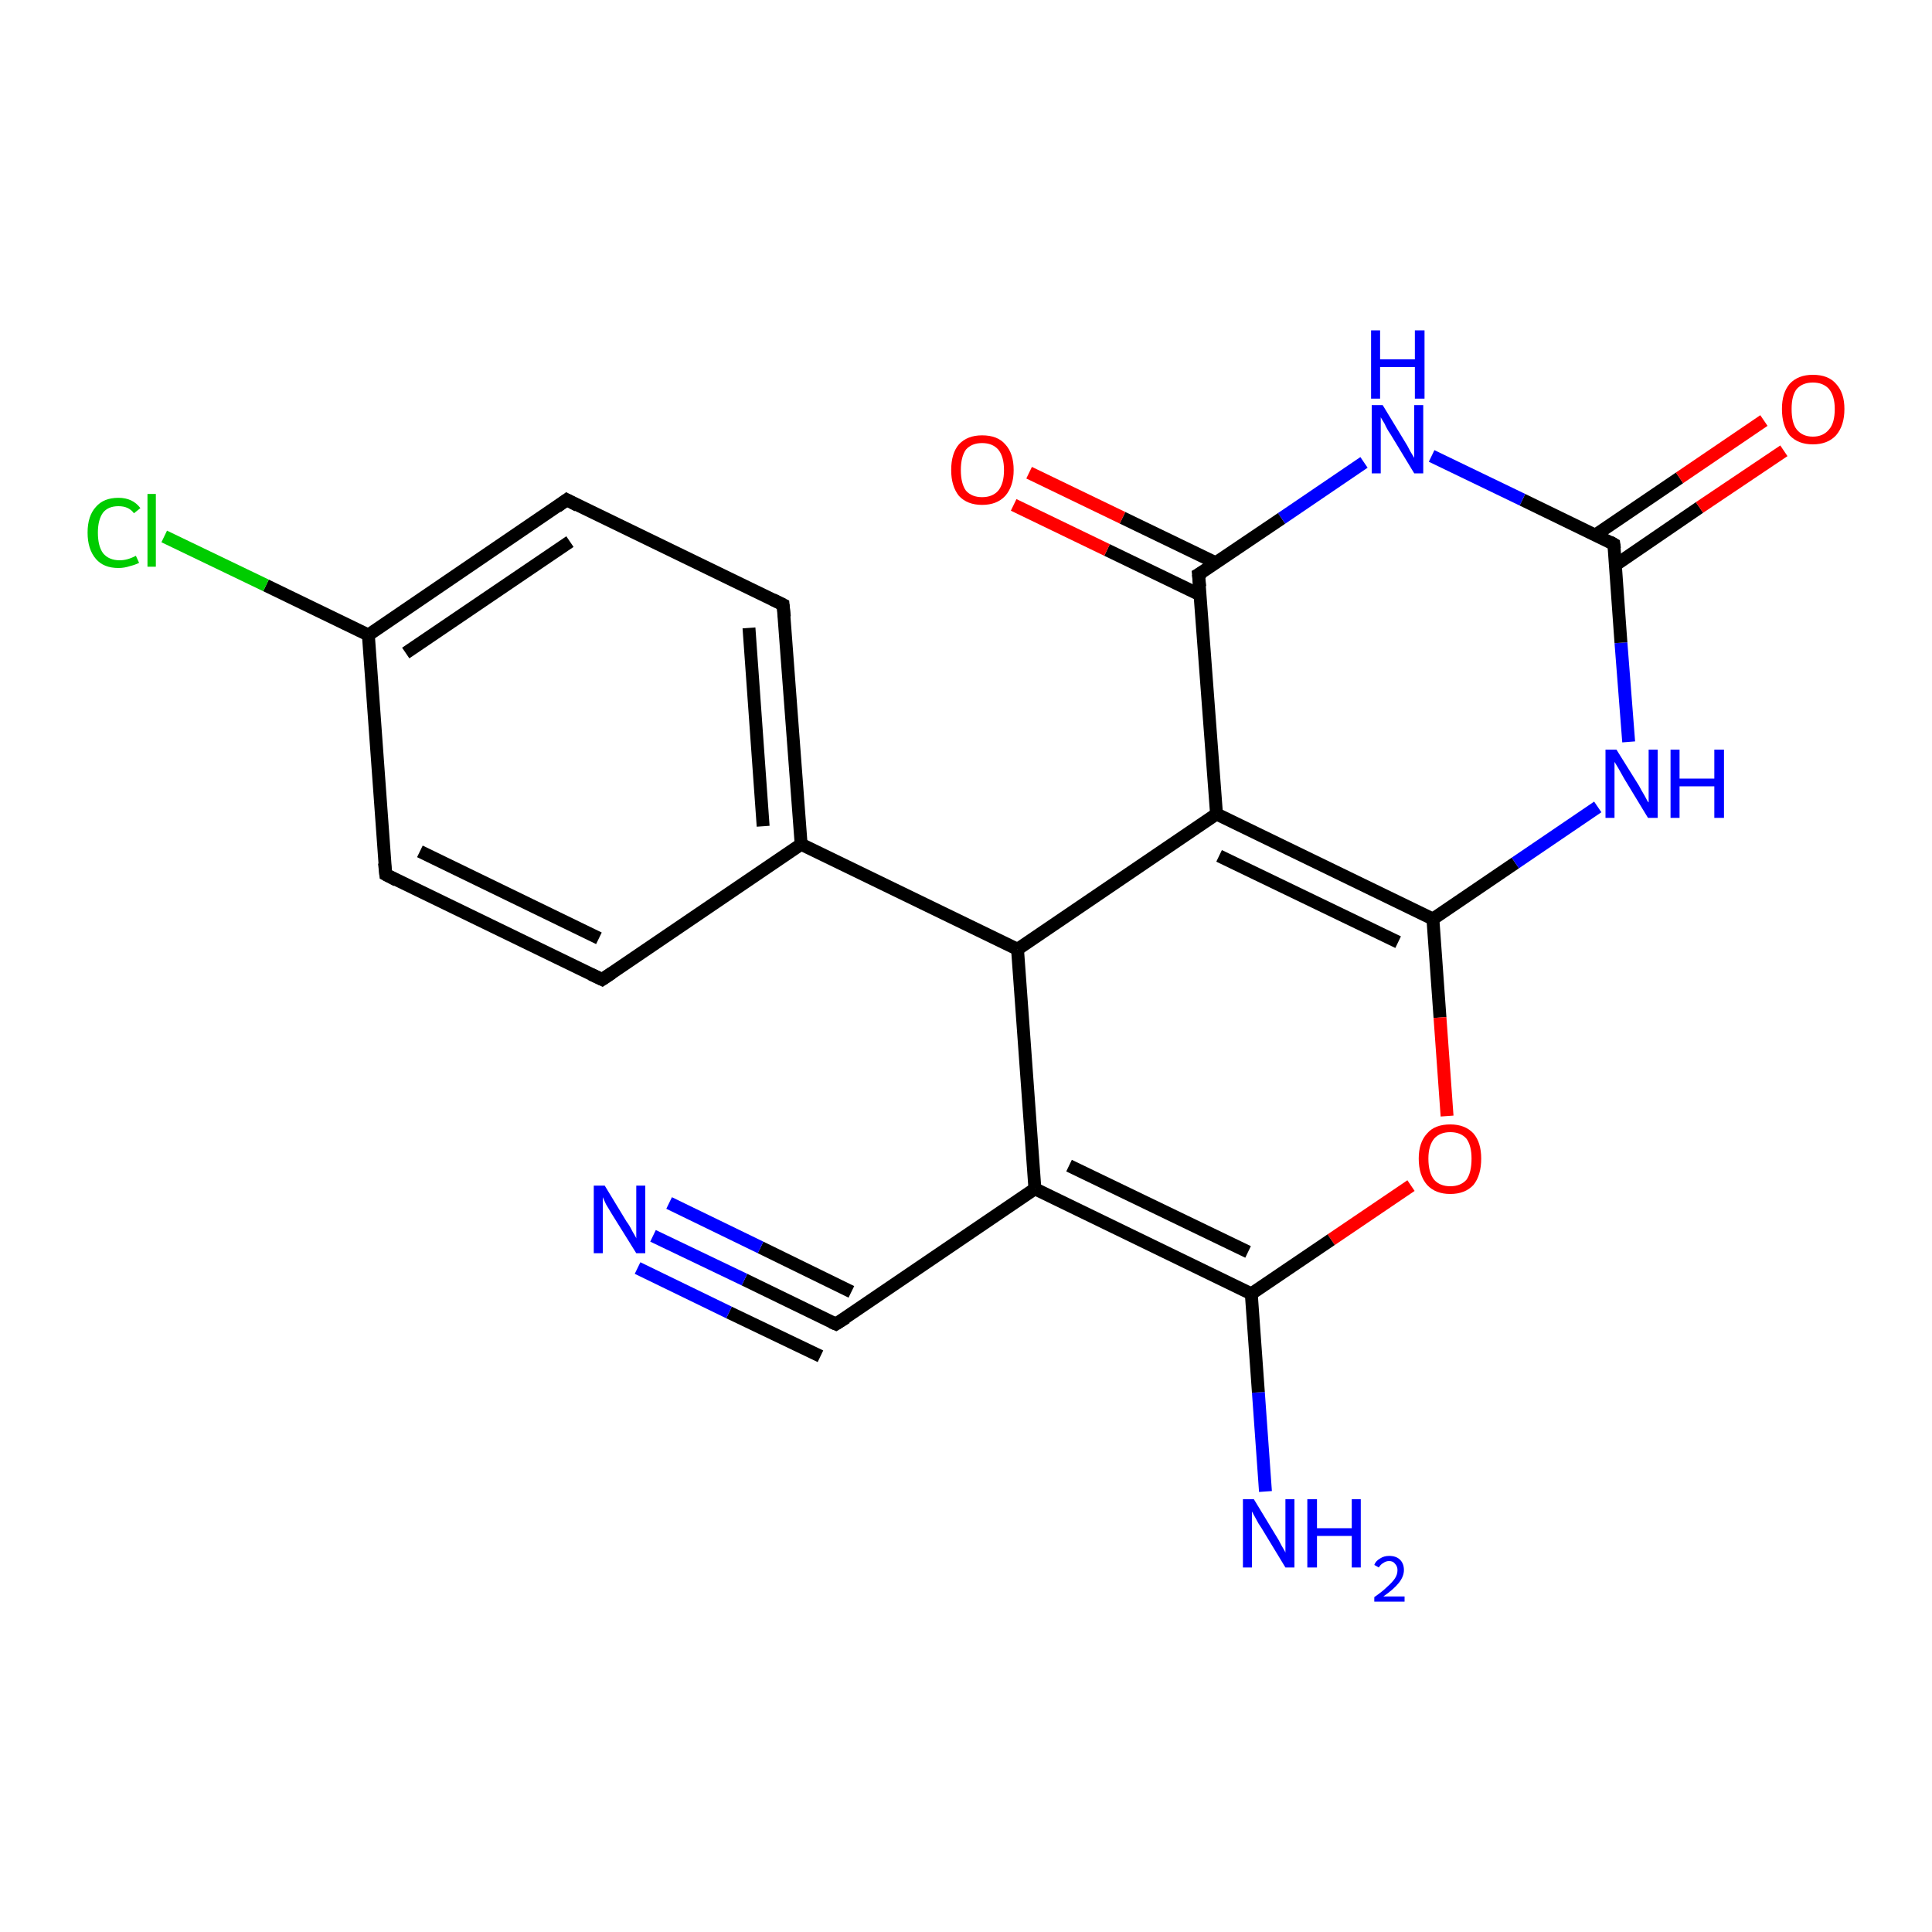 <?xml version='1.0' encoding='iso-8859-1'?>
<svg version='1.1' baseProfile='full'
              xmlns='http://www.w3.org/2000/svg'
                      xmlns:rdkit='http://www.rdkit.org/xml'
                      xmlns:xlink='http://www.w3.org/1999/xlink'
                  xml:space='preserve'
width='300px' height='300px' viewBox='0 0 300 300'>
<!-- END OF HEADER -->
<rect style='opacity:1.0;fill:#FFFFFF;stroke:none' width='300.0' height='300.0' x='0.0' y='0.0'> </rect>
<path class='bond-0 atom-0 atom-1' d='M 196.5,231.6 L 195.4,216.2' style='fill:none;fill-rule:evenodd;stroke:#0000FF;stroke-width:2.0px;stroke-linecap:butt;stroke-linejoin:miter;stroke-opacity:1' />
<path class='bond-0 atom-0 atom-1' d='M 195.4,216.2 L 194.3,200.9' style='fill:none;fill-rule:evenodd;stroke:#000000;stroke-width:2.0px;stroke-linecap:butt;stroke-linejoin:miter;stroke-opacity:1' />
<path class='bond-1 atom-1 atom-2' d='M 194.3,200.9 L 160.7,184.6' style='fill:none;fill-rule:evenodd;stroke:#000000;stroke-width:2.0px;stroke-linecap:butt;stroke-linejoin:miter;stroke-opacity:1' />
<path class='bond-1 atom-1 atom-2' d='M 193.8,194.4 L 166.0,181.0' style='fill:none;fill-rule:evenodd;stroke:#000000;stroke-width:2.0px;stroke-linecap:butt;stroke-linejoin:miter;stroke-opacity:1' />
<path class='bond-2 atom-2 atom-3' d='M 160.7,184.6 L 129.8,205.6' style='fill:none;fill-rule:evenodd;stroke:#000000;stroke-width:2.0px;stroke-linecap:butt;stroke-linejoin:miter;stroke-opacity:1' />
<path class='bond-3 atom-3 atom-4' d='M 129.8,205.6 L 115.6,198.7' style='fill:none;fill-rule:evenodd;stroke:#000000;stroke-width:2.0px;stroke-linecap:butt;stroke-linejoin:miter;stroke-opacity:1' />
<path class='bond-3 atom-3 atom-4' d='M 115.6,198.7 L 101.4,191.9' style='fill:none;fill-rule:evenodd;stroke:#0000FF;stroke-width:2.0px;stroke-linecap:butt;stroke-linejoin:miter;stroke-opacity:1' />
<path class='bond-3 atom-3 atom-4' d='M 127.4,210.6 L 113.2,203.8' style='fill:none;fill-rule:evenodd;stroke:#000000;stroke-width:2.0px;stroke-linecap:butt;stroke-linejoin:miter;stroke-opacity:1' />
<path class='bond-3 atom-3 atom-4' d='M 113.2,203.8 L 99.0,196.9' style='fill:none;fill-rule:evenodd;stroke:#0000FF;stroke-width:2.0px;stroke-linecap:butt;stroke-linejoin:miter;stroke-opacity:1' />
<path class='bond-3 atom-3 atom-4' d='M 132.2,200.6 L 118.1,193.7' style='fill:none;fill-rule:evenodd;stroke:#000000;stroke-width:2.0px;stroke-linecap:butt;stroke-linejoin:miter;stroke-opacity:1' />
<path class='bond-3 atom-3 atom-4' d='M 118.1,193.7 L 103.9,186.8' style='fill:none;fill-rule:evenodd;stroke:#0000FF;stroke-width:2.0px;stroke-linecap:butt;stroke-linejoin:miter;stroke-opacity:1' />
<path class='bond-4 atom-2 atom-5' d='M 160.7,184.6 L 158.0,147.4' style='fill:none;fill-rule:evenodd;stroke:#000000;stroke-width:2.0px;stroke-linecap:butt;stroke-linejoin:miter;stroke-opacity:1' />
<path class='bond-5 atom-5 atom-6' d='M 158.0,147.4 L 124.4,131.1' style='fill:none;fill-rule:evenodd;stroke:#000000;stroke-width:2.0px;stroke-linecap:butt;stroke-linejoin:miter;stroke-opacity:1' />
<path class='bond-6 atom-6 atom-7' d='M 124.4,131.1 L 121.6,93.9' style='fill:none;fill-rule:evenodd;stroke:#000000;stroke-width:2.0px;stroke-linecap:butt;stroke-linejoin:miter;stroke-opacity:1' />
<path class='bond-6 atom-6 atom-7' d='M 118.5,128.3 L 116.3,97.5' style='fill:none;fill-rule:evenodd;stroke:#000000;stroke-width:2.0px;stroke-linecap:butt;stroke-linejoin:miter;stroke-opacity:1' />
<path class='bond-7 atom-7 atom-8' d='M 121.6,93.9 L 88.0,77.6' style='fill:none;fill-rule:evenodd;stroke:#000000;stroke-width:2.0px;stroke-linecap:butt;stroke-linejoin:miter;stroke-opacity:1' />
<path class='bond-8 atom-8 atom-9' d='M 88.0,77.6 L 57.2,98.6' style='fill:none;fill-rule:evenodd;stroke:#000000;stroke-width:2.0px;stroke-linecap:butt;stroke-linejoin:miter;stroke-opacity:1' />
<path class='bond-8 atom-8 atom-9' d='M 88.5,84.1 L 63.0,101.4' style='fill:none;fill-rule:evenodd;stroke:#000000;stroke-width:2.0px;stroke-linecap:butt;stroke-linejoin:miter;stroke-opacity:1' />
<path class='bond-9 atom-9 atom-10' d='M 57.2,98.6 L 41.3,90.9' style='fill:none;fill-rule:evenodd;stroke:#000000;stroke-width:2.0px;stroke-linecap:butt;stroke-linejoin:miter;stroke-opacity:1' />
<path class='bond-9 atom-9 atom-10' d='M 41.3,90.9 L 25.5,83.3' style='fill:none;fill-rule:evenodd;stroke:#00CC00;stroke-width:2.0px;stroke-linecap:butt;stroke-linejoin:miter;stroke-opacity:1' />
<path class='bond-10 atom-9 atom-11' d='M 57.2,98.6 L 59.9,135.8' style='fill:none;fill-rule:evenodd;stroke:#000000;stroke-width:2.0px;stroke-linecap:butt;stroke-linejoin:miter;stroke-opacity:1' />
<path class='bond-11 atom-11 atom-12' d='M 59.9,135.8 L 93.5,152.1' style='fill:none;fill-rule:evenodd;stroke:#000000;stroke-width:2.0px;stroke-linecap:butt;stroke-linejoin:miter;stroke-opacity:1' />
<path class='bond-11 atom-11 atom-12' d='M 65.2,132.2 L 93.0,145.7' style='fill:none;fill-rule:evenodd;stroke:#000000;stroke-width:2.0px;stroke-linecap:butt;stroke-linejoin:miter;stroke-opacity:1' />
<path class='bond-12 atom-5 atom-13' d='M 158.0,147.4 L 188.9,126.4' style='fill:none;fill-rule:evenodd;stroke:#000000;stroke-width:2.0px;stroke-linecap:butt;stroke-linejoin:miter;stroke-opacity:1' />
<path class='bond-13 atom-13 atom-14' d='M 188.9,126.4 L 222.5,142.7' style='fill:none;fill-rule:evenodd;stroke:#000000;stroke-width:2.0px;stroke-linecap:butt;stroke-linejoin:miter;stroke-opacity:1' />
<path class='bond-13 atom-13 atom-14' d='M 189.3,132.9 L 217.1,146.3' style='fill:none;fill-rule:evenodd;stroke:#000000;stroke-width:2.0px;stroke-linecap:butt;stroke-linejoin:miter;stroke-opacity:1' />
<path class='bond-14 atom-14 atom-15' d='M 222.5,142.7 L 235.3,134.0' style='fill:none;fill-rule:evenodd;stroke:#000000;stroke-width:2.0px;stroke-linecap:butt;stroke-linejoin:miter;stroke-opacity:1' />
<path class='bond-14 atom-14 atom-15' d='M 235.3,134.0 L 248.1,125.3' style='fill:none;fill-rule:evenodd;stroke:#0000FF;stroke-width:2.0px;stroke-linecap:butt;stroke-linejoin:miter;stroke-opacity:1' />
<path class='bond-15 atom-15 atom-16' d='M 252.9,115.2 L 251.7,99.8' style='fill:none;fill-rule:evenodd;stroke:#0000FF;stroke-width:2.0px;stroke-linecap:butt;stroke-linejoin:miter;stroke-opacity:1' />
<path class='bond-15 atom-15 atom-16' d='M 251.7,99.8 L 250.6,84.5' style='fill:none;fill-rule:evenodd;stroke:#000000;stroke-width:2.0px;stroke-linecap:butt;stroke-linejoin:miter;stroke-opacity:1' />
<path class='bond-16 atom-16 atom-17' d='M 250.9,87.7 L 263.9,78.8' style='fill:none;fill-rule:evenodd;stroke:#000000;stroke-width:2.0px;stroke-linecap:butt;stroke-linejoin:miter;stroke-opacity:1' />
<path class='bond-16 atom-16 atom-17' d='M 263.9,78.8 L 277.0,70.0' style='fill:none;fill-rule:evenodd;stroke:#FF0000;stroke-width:2.0px;stroke-linecap:butt;stroke-linejoin:miter;stroke-opacity:1' />
<path class='bond-16 atom-16 atom-17' d='M 247.7,83.1 L 260.8,74.2' style='fill:none;fill-rule:evenodd;stroke:#000000;stroke-width:2.0px;stroke-linecap:butt;stroke-linejoin:miter;stroke-opacity:1' />
<path class='bond-16 atom-16 atom-17' d='M 260.8,74.2 L 273.9,65.3' style='fill:none;fill-rule:evenodd;stroke:#FF0000;stroke-width:2.0px;stroke-linecap:butt;stroke-linejoin:miter;stroke-opacity:1' />
<path class='bond-17 atom-16 atom-18' d='M 250.6,84.5 L 236.4,77.6' style='fill:none;fill-rule:evenodd;stroke:#000000;stroke-width:2.0px;stroke-linecap:butt;stroke-linejoin:miter;stroke-opacity:1' />
<path class='bond-17 atom-16 atom-18' d='M 236.4,77.6 L 222.3,70.8' style='fill:none;fill-rule:evenodd;stroke:#0000FF;stroke-width:2.0px;stroke-linecap:butt;stroke-linejoin:miter;stroke-opacity:1' />
<path class='bond-18 atom-18 atom-19' d='M 211.8,71.8 L 199.0,80.5' style='fill:none;fill-rule:evenodd;stroke:#0000FF;stroke-width:2.0px;stroke-linecap:butt;stroke-linejoin:miter;stroke-opacity:1' />
<path class='bond-18 atom-18 atom-19' d='M 199.0,80.5 L 186.1,89.2' style='fill:none;fill-rule:evenodd;stroke:#000000;stroke-width:2.0px;stroke-linecap:butt;stroke-linejoin:miter;stroke-opacity:1' />
<path class='bond-19 atom-19 atom-20' d='M 188.8,87.4 L 174.3,80.4' style='fill:none;fill-rule:evenodd;stroke:#000000;stroke-width:2.0px;stroke-linecap:butt;stroke-linejoin:miter;stroke-opacity:1' />
<path class='bond-19 atom-19 atom-20' d='M 174.3,80.4 L 159.8,73.4' style='fill:none;fill-rule:evenodd;stroke:#FF0000;stroke-width:2.0px;stroke-linecap:butt;stroke-linejoin:miter;stroke-opacity:1' />
<path class='bond-19 atom-19 atom-20' d='M 186.4,92.4 L 171.9,85.4' style='fill:none;fill-rule:evenodd;stroke:#000000;stroke-width:2.0px;stroke-linecap:butt;stroke-linejoin:miter;stroke-opacity:1' />
<path class='bond-19 atom-19 atom-20' d='M 171.9,85.4 L 157.4,78.4' style='fill:none;fill-rule:evenodd;stroke:#FF0000;stroke-width:2.0px;stroke-linecap:butt;stroke-linejoin:miter;stroke-opacity:1' />
<path class='bond-20 atom-14 atom-21' d='M 222.5,142.7 L 223.6,158.0' style='fill:none;fill-rule:evenodd;stroke:#000000;stroke-width:2.0px;stroke-linecap:butt;stroke-linejoin:miter;stroke-opacity:1' />
<path class='bond-20 atom-14 atom-21' d='M 223.6,158.0 L 224.7,173.3' style='fill:none;fill-rule:evenodd;stroke:#FF0000;stroke-width:2.0px;stroke-linecap:butt;stroke-linejoin:miter;stroke-opacity:1' />
<path class='bond-21 atom-21 atom-1' d='M 219.1,184.1 L 206.7,192.5' style='fill:none;fill-rule:evenodd;stroke:#FF0000;stroke-width:2.0px;stroke-linecap:butt;stroke-linejoin:miter;stroke-opacity:1' />
<path class='bond-21 atom-21 atom-1' d='M 206.7,192.5 L 194.3,200.9' style='fill:none;fill-rule:evenodd;stroke:#000000;stroke-width:2.0px;stroke-linecap:butt;stroke-linejoin:miter;stroke-opacity:1' />
<path class='bond-22 atom-12 atom-6' d='M 93.5,152.1 L 124.4,131.1' style='fill:none;fill-rule:evenodd;stroke:#000000;stroke-width:2.0px;stroke-linecap:butt;stroke-linejoin:miter;stroke-opacity:1' />
<path class='bond-23 atom-19 atom-13' d='M 186.1,89.2 L 188.9,126.4' style='fill:none;fill-rule:evenodd;stroke:#000000;stroke-width:2.0px;stroke-linecap:butt;stroke-linejoin:miter;stroke-opacity:1' />
<path d='M 131.4,204.6 L 129.8,205.6 L 129.1,205.3' style='fill:none;stroke:#000000;stroke-width:2.0px;stroke-linecap:butt;stroke-linejoin:miter;stroke-opacity:1;' />
<path d='M 121.8,95.8 L 121.6,93.9 L 120.0,93.1' style='fill:none;stroke:#000000;stroke-width:2.0px;stroke-linecap:butt;stroke-linejoin:miter;stroke-opacity:1;' />
<path d='M 89.7,78.5 L 88.0,77.6 L 86.5,78.7' style='fill:none;stroke:#000000;stroke-width:2.0px;stroke-linecap:butt;stroke-linejoin:miter;stroke-opacity:1;' />
<path d='M 59.7,134.0 L 59.9,135.8 L 61.6,136.7' style='fill:none;stroke:#000000;stroke-width:2.0px;stroke-linecap:butt;stroke-linejoin:miter;stroke-opacity:1;' />
<path d='M 91.8,151.3 L 93.5,152.1 L 95.0,151.1' style='fill:none;stroke:#000000;stroke-width:2.0px;stroke-linecap:butt;stroke-linejoin:miter;stroke-opacity:1;' />
<path d='M 250.7,85.2 L 250.6,84.5 L 249.9,84.1' style='fill:none;stroke:#000000;stroke-width:2.0px;stroke-linecap:butt;stroke-linejoin:miter;stroke-opacity:1;' />
<path d='M 186.8,88.8 L 186.1,89.2 L 186.3,91.1' style='fill:none;stroke:#000000;stroke-width:2.0px;stroke-linecap:butt;stroke-linejoin:miter;stroke-opacity:1;' />
<path class='atom-0' d='M 194.7 232.8
L 198.1 238.4
Q 198.5 239.0, 199.0 240.0
Q 199.6 241.0, 199.6 241.1
L 199.6 232.8
L 201.0 232.8
L 201.0 243.4
L 199.6 243.4
L 195.9 237.3
Q 195.4 236.6, 195.0 235.8
Q 194.5 234.9, 194.4 234.7
L 194.4 243.4
L 193.0 243.4
L 193.0 232.8
L 194.7 232.8
' fill='#0000FF'/>
<path class='atom-0' d='M 203.0 232.8
L 204.5 232.8
L 204.5 237.3
L 209.9 237.3
L 209.9 232.8
L 211.3 232.8
L 211.3 243.4
L 209.9 243.4
L 209.9 238.5
L 204.5 238.5
L 204.5 243.4
L 203.0 243.4
L 203.0 232.8
' fill='#0000FF'/>
<path class='atom-0' d='M 213.4 243.0
Q 213.6 242.4, 214.3 242.0
Q 214.9 241.6, 215.7 241.6
Q 216.8 241.6, 217.4 242.2
Q 218.0 242.8, 218.0 243.8
Q 218.0 244.8, 217.2 245.8
Q 216.4 246.8, 214.8 247.9
L 218.1 247.9
L 218.1 248.7
L 213.4 248.7
L 213.4 248.0
Q 214.7 247.1, 215.4 246.4
Q 216.2 245.7, 216.6 245.1
Q 217.0 244.5, 217.0 243.8
Q 217.0 243.2, 216.6 242.8
Q 216.3 242.4, 215.7 242.4
Q 215.2 242.4, 214.8 242.7
Q 214.4 242.9, 214.1 243.4
L 213.4 243.0
' fill='#0000FF'/>
<path class='atom-4' d='M 93.9 184.1
L 97.3 189.7
Q 97.7 190.2, 98.2 191.2
Q 98.8 192.2, 98.8 192.3
L 98.8 184.1
L 100.2 184.1
L 100.2 194.6
L 98.8 194.6
L 95.0 188.5
Q 94.6 187.8, 94.1 187.0
Q 93.7 186.1, 93.6 185.9
L 93.6 194.6
L 92.2 194.6
L 92.2 184.1
L 93.9 184.1
' fill='#0000FF'/>
<path class='atom-10' d='M 13.6 82.7
Q 13.6 80.1, 14.9 78.7
Q 16.1 77.3, 18.4 77.3
Q 20.6 77.3, 21.8 78.9
L 20.8 79.7
Q 20.0 78.6, 18.4 78.6
Q 16.8 78.6, 16.0 79.6
Q 15.2 80.7, 15.2 82.7
Q 15.2 84.8, 16.0 85.9
Q 16.9 87.0, 18.6 87.0
Q 19.8 87.0, 21.1 86.3
L 21.6 87.4
Q 21.0 87.7, 20.2 87.9
Q 19.3 88.2, 18.4 88.2
Q 16.1 88.2, 14.9 86.8
Q 13.6 85.3, 13.6 82.7
' fill='#00CC00'/>
<path class='atom-10' d='M 22.9 76.7
L 24.2 76.7
L 24.2 88.0
L 22.9 88.0
L 22.9 76.7
' fill='#00CC00'/>
<path class='atom-15' d='M 251.0 116.4
L 254.5 122.0
Q 254.8 122.6, 255.4 123.6
Q 255.9 124.6, 256.0 124.6
L 256.0 116.4
L 257.4 116.4
L 257.4 127.0
L 255.9 127.0
L 252.2 120.9
Q 251.8 120.2, 251.3 119.3
Q 250.8 118.5, 250.7 118.3
L 250.7 127.0
L 249.3 127.0
L 249.3 116.4
L 251.0 116.4
' fill='#0000FF'/>
<path class='atom-15' d='M 259.4 116.4
L 260.8 116.4
L 260.8 120.9
L 266.2 120.9
L 266.2 116.4
L 267.7 116.4
L 267.7 127.0
L 266.2 127.0
L 266.2 122.1
L 260.8 122.1
L 260.8 127.0
L 259.4 127.0
L 259.4 116.4
' fill='#0000FF'/>
<path class='atom-17' d='M 276.7 63.5
Q 276.7 61.0, 277.9 59.6
Q 279.2 58.2, 281.5 58.2
Q 283.9 58.2, 285.1 59.6
Q 286.4 61.0, 286.4 63.5
Q 286.4 66.1, 285.1 67.6
Q 283.8 69.0, 281.5 69.0
Q 279.2 69.0, 277.9 67.6
Q 276.7 66.1, 276.7 63.5
M 281.5 67.8
Q 283.1 67.8, 284.0 66.7
Q 284.9 65.7, 284.9 63.5
Q 284.9 61.5, 284.0 60.4
Q 283.1 59.4, 281.5 59.4
Q 279.9 59.4, 279.0 60.4
Q 278.2 61.4, 278.2 63.5
Q 278.2 65.7, 279.0 66.7
Q 279.9 67.8, 281.5 67.8
' fill='#FF0000'/>
<path class='atom-18' d='M 214.7 62.9
L 218.1 68.5
Q 218.5 69.1, 219.0 70.1
Q 219.6 71.1, 219.6 71.1
L 219.6 62.9
L 221.0 62.9
L 221.0 73.5
L 219.6 73.5
L 215.9 67.4
Q 215.4 66.7, 215.0 65.8
Q 214.5 65.0, 214.4 64.8
L 214.4 73.5
L 213.0 73.5
L 213.0 62.9
L 214.7 62.9
' fill='#0000FF'/>
<path class='atom-18' d='M 212.9 51.3
L 214.3 51.3
L 214.3 55.8
L 219.7 55.8
L 219.7 51.3
L 221.2 51.3
L 221.2 61.9
L 219.7 61.9
L 219.7 57.0
L 214.3 57.0
L 214.3 61.9
L 212.9 61.9
L 212.9 51.3
' fill='#0000FF'/>
<path class='atom-20' d='M 147.7 73.0
Q 147.7 70.4, 148.9 69.0
Q 150.2 67.6, 152.5 67.6
Q 154.9 67.6, 156.1 69.0
Q 157.4 70.4, 157.4 73.0
Q 157.4 75.5, 156.1 77.0
Q 154.8 78.4, 152.5 78.4
Q 150.2 78.4, 148.9 77.0
Q 147.7 75.5, 147.7 73.0
M 152.5 77.2
Q 154.1 77.2, 155.0 76.2
Q 155.9 75.1, 155.9 73.0
Q 155.9 70.9, 155.0 69.8
Q 154.1 68.8, 152.5 68.8
Q 150.9 68.8, 150.0 69.8
Q 149.2 70.9, 149.2 73.0
Q 149.2 75.1, 150.0 76.2
Q 150.9 77.2, 152.5 77.2
' fill='#FF0000'/>
<path class='atom-21' d='M 220.3 179.9
Q 220.3 177.4, 221.6 176.0
Q 222.8 174.6, 225.2 174.6
Q 227.5 174.6, 228.8 176.0
Q 230.0 177.4, 230.0 179.9
Q 230.0 182.5, 228.8 184.0
Q 227.5 185.4, 225.2 185.4
Q 222.9 185.4, 221.6 184.0
Q 220.3 182.5, 220.3 179.9
M 225.2 184.2
Q 226.8 184.2, 227.7 183.2
Q 228.5 182.1, 228.5 179.9
Q 228.5 177.9, 227.7 176.8
Q 226.8 175.8, 225.2 175.8
Q 223.6 175.8, 222.7 176.8
Q 221.8 177.9, 221.8 179.9
Q 221.8 182.1, 222.7 183.2
Q 223.6 184.2, 225.2 184.2
' fill='#FF0000'/>
</svg>
